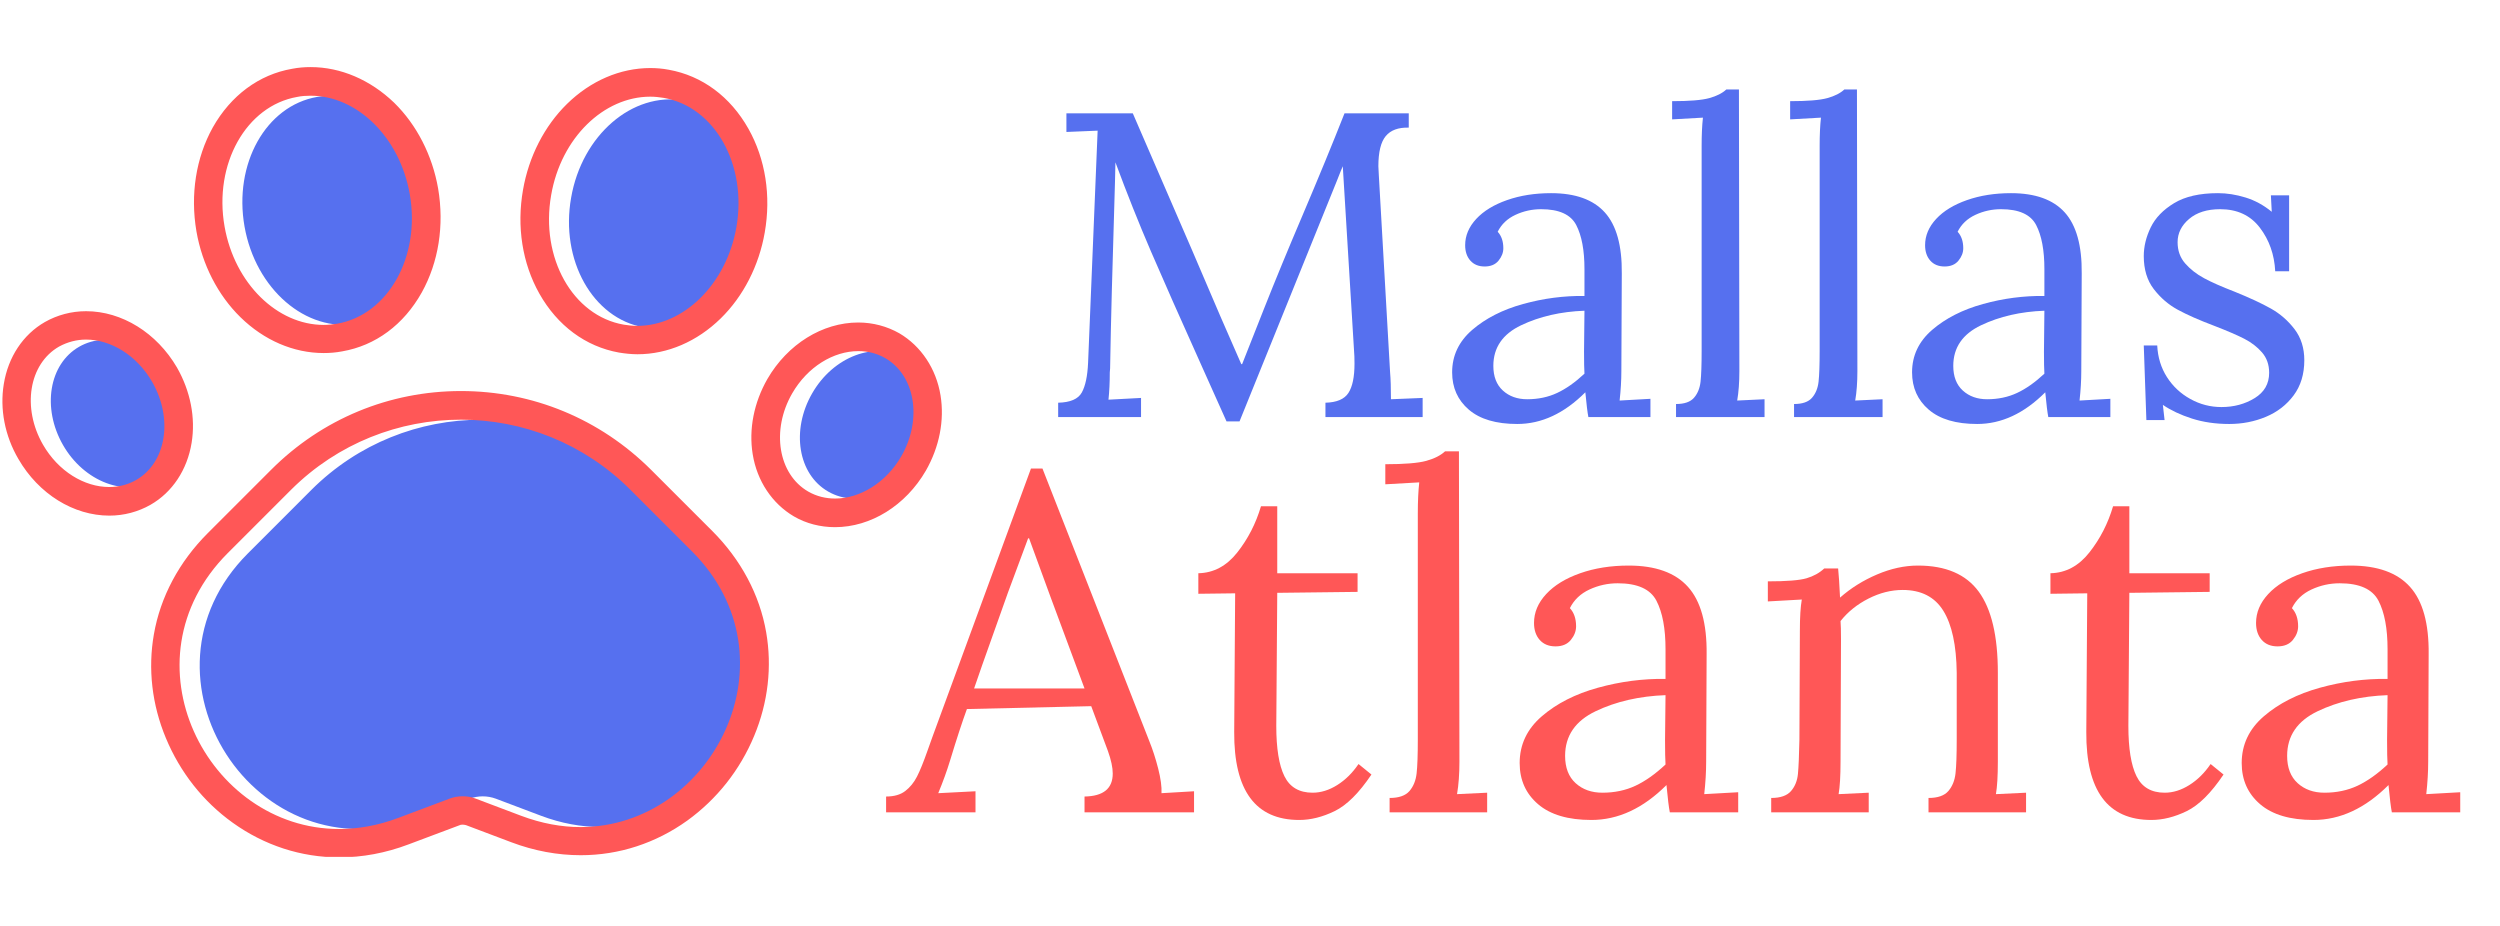 <svg xmlns="http://www.w3.org/2000/svg" xmlns:xlink="http://www.w3.org/1999/xlink" width="1920" zoomAndPan="magnify" viewBox="0 0 1440 533.25" height="711" preserveAspectRatio="xMidYMid meet" version="1.0"><defs><g/><clipPath id="0b20748c01"><path d="M 1.012 38.645 L 542.699 38.645 L 542.699 493.543 L 1.012 493.543 Z M 1.012 38.645 " clip-rule="nonzero"/></clipPath></defs><path fill="#5670ef" d="M 45.543 199.754 C 62.859 189.781 86.961 198.785 99.152 220.117 C 111.344 241.449 107.324 266.664 89.871 276.637 C 72.555 286.609 48.453 277.605 36.262 256.273 C 24.07 234.941 28.227 209.727 45.543 199.754 Z M 140.848 130.488 C 147.223 166.508 176.176 191.582 205.68 186.457 C 235.188 181.328 253.887 147.805 247.516 111.789 C 241.145 75.773 212.191 50.699 182.684 55.824 C 153.18 60.949 134.477 94.336 140.848 130.488 Z M 393.801 57.902 C 364.293 52.777 335.203 77.852 328.969 113.867 C 322.598 149.883 341.438 183.406 370.805 188.531 C 400.172 193.66 429.266 168.723 435.637 132.566 C 442.008 96.414 423.168 63.164 393.801 57.902 Z M 410.008 317.504 L 374.684 282.176 C 320.797 228.289 233.387 228.289 179.359 282.176 L 142.789 318.75 C 72.277 389.258 147.5 506.176 241.004 471.129 L 270.512 460.047 C 275.359 458.246 280.762 458.246 285.609 460.047 L 311.652 469.883 C 405.02 505.07 480.52 388.152 410.008 317.504 Z M 521.383 206.266 C 504.07 196.289 479.965 205.297 467.773 226.629 C 455.582 247.824 459.602 273.172 477.055 283.148 C 494.371 293.121 518.477 284.117 530.664 262.785 C 542.855 241.59 538.699 216.238 521.383 206.266 Z M 521.383 206.266 " fill-opacity="1" fill-rule="nonzero"/><g clip-path="url(#0b20748c01)"><path fill="#ff5757" d="M 265.523 241.727 C 300.848 241.727 336.172 255.164 363.188 282.18 L 398.512 317.504 C 460.156 379.148 410.285 476.395 334.371 476.395 C 323.43 476.395 311.93 474.316 300.156 469.883 L 274.113 460.047 C 271.621 459.078 269.125 458.66 266.492 458.66 C 264 458.66 261.367 459.078 258.875 460.047 L 229.367 471.129 C 217.594 475.562 206.234 477.5 195.289 477.5 C 119.379 477.5 69.508 380.395 131.152 318.609 L 167.723 282.039 C 194.738 255.164 230.062 241.727 265.523 241.727 M 265.523 225.242 C 224.242 225.242 185.457 241.312 156.227 270.543 L 119.656 307.113 C 103.172 323.598 92.363 343.824 88.625 365.434 C 85.16 385.242 87.516 405.883 95.551 425.137 C 103.723 444.809 117.023 461.711 134.062 473.898 C 152.207 486.922 173.402 493.848 195.43 493.848 C 208.727 493.848 222.164 491.355 235.324 486.367 L 264.832 475.285 C 265.387 475.008 265.941 475.008 266.633 475.008 C 267.188 475.008 267.879 475.148 268.434 475.285 L 294.477 485.121 C 307.637 490.109 321.211 492.602 334.512 492.602 C 356.535 492.602 377.73 485.676 395.879 472.652 C 412.918 460.324 426.215 443.562 434.391 423.891 C 442.422 404.637 444.777 383.996 441.316 364.188 C 437.574 342.574 426.77 322.352 410.285 305.867 L 374.961 270.543 C 345.594 241.312 306.805 225.242 265.523 225.242 Z M 374.547 55.684 C 377.176 55.684 379.672 55.961 382.305 56.379 C 411.809 61.504 430.512 95.027 424.137 131.043 C 418.32 163.875 393.664 187.703 367.066 187.703 C 364.434 187.703 361.938 187.426 359.309 187.008 C 329.801 181.883 311.102 148.359 317.473 112.344 C 323.152 79.375 347.809 55.684 374.547 55.684 M 374.547 39.199 C 357.23 39.199 340.191 46.543 326.613 59.84 C 313.594 72.586 304.59 90.18 301.266 109.297 C 297.523 130.488 300.848 151.684 310.684 169.141 C 321.074 187.562 337.281 199.617 356.535 203.078 C 360 203.633 363.602 204.047 367.203 204.047 C 384.52 204.047 401.559 196.707 415.133 183.406 C 428.156 170.664 437.16 153.07 440.484 133.953 C 444.227 112.758 440.898 91.562 431.066 74.109 C 420.676 55.684 404.469 43.633 385.211 40.172 C 381.609 39.477 378.008 39.199 374.547 39.199 Z M 494.371 202.246 C 499.773 202.246 505.039 203.492 509.887 206.266 C 527.203 216.238 531.359 241.59 519.168 262.785 C 510.301 278.16 495.203 287.164 481.074 287.164 C 475.672 287.164 470.406 285.918 465.559 283.148 C 448.242 273.172 444.086 247.824 456.277 226.629 C 465.141 211.25 480.102 202.246 494.371 202.246 M 494.371 185.762 C 473.73 185.762 453.645 198.23 442.008 218.316 C 434.25 231.891 431.203 247.27 433.559 261.676 C 436.051 277.051 444.777 290.074 457.246 297.414 C 464.312 301.57 472.621 303.648 480.934 303.648 C 501.574 303.648 521.66 291.184 533.297 271.094 C 541.055 257.52 544.102 242.145 541.746 227.738 C 539.254 212.359 530.527 199.34 518.059 191.996 C 510.996 187.98 502.82 185.762 494.371 185.762 Z M 178.945 55.133 C 205.543 55.133 230.199 78.82 236.02 111.789 C 242.391 147.805 223.551 181.328 194.184 186.457 C 191.551 186.871 189.059 187.148 186.426 187.148 C 159.828 187.148 135.168 163.461 129.352 130.488 C 122.98 94.473 141.82 60.949 171.188 55.824 C 173.82 55.27 176.449 55.133 178.945 55.133 M 178.945 38.645 C 175.344 38.645 171.879 38.922 168.277 39.617 C 149.16 42.941 132.953 54.992 122.562 73.418 C 112.867 90.871 109.543 112.066 113.145 133.262 C 116.469 152.379 125.473 169.969 138.496 182.715 C 152.07 196.012 169.109 203.355 186.426 203.355 C 190.027 203.355 193.488 203.078 197.09 202.387 C 216.348 199.062 232.555 187.008 242.945 168.445 C 252.641 150.992 255.965 129.797 252.363 108.602 C 249.039 89.484 240.035 71.895 227.012 59.148 C 213.301 45.988 196.262 38.645 178.945 38.645 Z M 49.559 195.598 C 63.828 195.598 78.789 204.602 87.656 219.98 C 99.844 241.172 95.828 266.523 78.375 276.5 C 73.523 279.27 68.262 280.516 62.859 280.516 C 48.59 280.516 33.629 271.512 24.762 256.133 C 12.574 234.941 16.59 209.59 34.043 199.617 C 38.895 196.984 44.156 195.598 49.559 195.598 M 49.559 179.25 C 41.109 179.25 32.938 181.469 25.871 185.484 C 13.266 192.688 4.676 205.711 2.184 221.227 C -0.172 235.492 2.738 251.008 10.633 264.445 C 22.27 284.531 42.355 297 62.996 297 C 71.445 297 79.621 294.785 86.684 290.766 C 99.293 283.562 107.879 270.543 110.375 255.027 C 112.727 240.621 109.68 225.242 101.922 211.668 C 90.285 191.719 70.199 179.25 49.559 179.25 Z M 49.559 179.25 " fill-opacity="1" fill-rule="nonzero"/></g><g fill="#5670ef" fill-opacity="1"><g transform="translate(598.504, 240.213)"><g><path d="M 93.969 -28.734 C 81.301 -56.898 71.469 -79.102 64.469 -95.344 C 57.477 -111.594 50.648 -128.711 43.984 -146.703 L 43.734 -135.703 C 42.234 -86.891 41.316 -52.066 40.984 -31.234 C 40.984 -28.734 40.898 -26.898 40.734 -25.734 C 40.734 -20.078 40.484 -14.832 39.984 -10 L 58.734 -11 L 58.734 0 L 11 0 L 11 -8.25 C 18 -8.414 22.535 -10.375 24.609 -14.125 C 26.691 -17.875 27.898 -23.578 28.234 -31.234 L 33.734 -164.953 L 15.75 -164.203 L 15.75 -174.938 L 53.984 -174.938 L 87.969 -96.469 C 100.301 -67.477 109.801 -45.484 116.469 -30.484 L 116.969 -30.484 C 118.969 -35.484 123.211 -46.234 129.703 -62.734 C 136.035 -78.723 143.285 -96.301 151.453 -115.469 C 160.953 -137.789 169.113 -157.613 175.938 -174.938 L 212.938 -174.938 L 212.938 -166.703 C 206.938 -166.867 202.52 -165.242 199.688 -161.828 C 196.852 -158.41 195.438 -152.617 195.438 -144.453 L 195.688 -139.453 L 202.188 -25.734 C 202.52 -21.91 202.688 -16.75 202.688 -10.25 L 220.938 -11 L 220.938 0 L 164.953 0 L 164.953 -8.25 C 171.453 -8.414 175.863 -10.289 178.188 -13.875 C 180.52 -17.457 181.688 -23.078 181.688 -30.734 C 181.688 -33.898 181.602 -36.316 181.438 -37.984 L 174.938 -144.453 C 174.613 -143.617 174.16 -142.535 173.578 -141.203 C 172.992 -139.867 172.367 -138.285 171.703 -136.453 L 115.469 2.5 L 107.969 2.5 Z M 93.969 -28.734 "/></g></g></g><g fill="#5670ef" fill-opacity="1"><g transform="translate(827.933, 240.213)"><g><path d="M 45.984 4 C 33.816 4 24.523 1.25 18.109 -4.25 C 11.703 -9.75 8.5 -16.91 8.5 -25.734 C 8.5 -35.398 12.367 -43.566 20.109 -50.234 C 27.859 -56.898 37.609 -61.859 49.359 -65.109 C 61.109 -68.359 72.895 -69.898 84.719 -69.734 L 84.719 -85.219 C 84.719 -96.051 83.133 -104.508 79.969 -110.594 C 76.801 -116.676 70.055 -119.719 59.734 -119.719 C 54.566 -119.719 49.648 -118.633 44.984 -116.469 C 40.316 -114.301 36.898 -111.051 34.734 -106.719 C 36.898 -104.383 37.984 -101.219 37.984 -97.219 C 37.984 -94.719 37.066 -92.344 35.234 -90.094 C 33.398 -87.844 30.734 -86.719 27.234 -86.719 C 23.742 -86.719 21 -87.844 19 -90.094 C 17 -92.344 16 -95.301 16 -98.969 C 16 -104.469 18.117 -109.508 22.359 -114.094 C 26.609 -118.676 32.523 -122.297 40.109 -124.953 C 47.691 -127.617 56.148 -128.953 65.484 -128.953 C 79.473 -128.953 89.801 -125.242 96.469 -117.828 C 103.133 -110.422 106.383 -98.719 106.219 -82.719 L 105.969 -26.484 C 105.969 -21.16 105.633 -15.5 104.969 -9.5 L 122.719 -10.5 L 122.719 0 L 86.969 0 C 86.469 -2.5 85.883 -7.25 85.219 -14.25 C 73.062 -2.082 59.984 4 45.984 4 Z M 51.734 -10.25 C 58.066 -10.25 63.812 -11.457 68.969 -13.875 C 74.133 -16.289 79.383 -19.992 84.719 -24.984 C 84.551 -27.484 84.469 -31.734 84.469 -37.734 L 84.719 -61.234 C 71.062 -60.734 58.898 -57.941 48.234 -52.859 C 37.566 -47.773 32.234 -39.984 32.234 -29.484 C 32.234 -23.328 34.066 -18.582 37.734 -15.25 C 41.398 -11.914 46.066 -10.25 51.734 -10.25 Z M 51.734 -10.25 "/></g></g></g><g fill="#5670ef" fill-opacity="1"><g transform="translate(956.893, 240.213)"><g><path d="M 8.5 -7.5 C 13.332 -7.5 16.789 -8.707 18.875 -11.125 C 20.957 -13.539 22.207 -16.617 22.625 -20.359 C 23.039 -24.109 23.25 -29.984 23.25 -37.984 L 23.25 -156.203 C 23.25 -162.535 23.5 -167.953 24 -172.453 L 6.25 -171.453 L 6.25 -181.938 C 16.25 -181.938 23.367 -182.52 27.609 -183.688 C 31.859 -184.852 35.148 -186.52 37.484 -188.688 L 44.734 -188.688 L 44.984 -26.484 C 44.984 -19.992 44.566 -14.332 43.734 -9.5 L 59.484 -10.25 L 59.484 0 L 8.5 0 Z M 8.5 -7.5 "/></g></g></g><g fill="#5670ef" fill-opacity="1"><g transform="translate(1024.872, 240.213)"><g><path d="M 8.5 -7.5 C 13.332 -7.5 16.789 -8.707 18.875 -11.125 C 20.957 -13.539 22.207 -16.617 22.625 -20.359 C 23.039 -24.109 23.25 -29.984 23.25 -37.984 L 23.25 -156.203 C 23.25 -162.535 23.5 -167.953 24 -172.453 L 6.25 -171.453 L 6.25 -181.938 C 16.25 -181.938 23.367 -182.52 27.609 -183.688 C 31.859 -184.852 35.148 -186.52 37.484 -188.688 L 44.734 -188.688 L 44.984 -26.484 C 44.984 -19.992 44.566 -14.332 43.734 -9.5 L 59.484 -10.25 L 59.484 0 L 8.5 0 Z M 8.5 -7.5 "/></g></g></g><g fill="#5670ef" fill-opacity="1"><g transform="translate(1092.851, 240.213)"><g><path d="M 45.984 4 C 33.816 4 24.523 1.25 18.109 -4.25 C 11.703 -9.75 8.5 -16.91 8.5 -25.734 C 8.5 -35.398 12.367 -43.566 20.109 -50.234 C 27.859 -56.898 37.609 -61.859 49.359 -65.109 C 61.109 -68.359 72.895 -69.898 84.719 -69.734 L 84.719 -85.219 C 84.719 -96.051 83.133 -104.508 79.969 -110.594 C 76.801 -116.676 70.055 -119.719 59.734 -119.719 C 54.566 -119.719 49.648 -118.633 44.984 -116.469 C 40.316 -114.301 36.898 -111.051 34.734 -106.719 C 36.898 -104.383 37.984 -101.219 37.984 -97.219 C 37.984 -94.719 37.066 -92.344 35.234 -90.094 C 33.398 -87.844 30.734 -86.719 27.234 -86.719 C 23.742 -86.719 21 -87.844 19 -90.094 C 17 -92.344 16 -95.301 16 -98.969 C 16 -104.469 18.117 -109.508 22.359 -114.094 C 26.609 -118.676 32.523 -122.297 40.109 -124.953 C 47.691 -127.617 56.148 -128.953 65.484 -128.953 C 79.473 -128.953 89.801 -125.242 96.469 -117.828 C 103.133 -110.422 106.383 -98.719 106.219 -82.719 L 105.969 -26.484 C 105.969 -21.16 105.633 -15.5 104.969 -9.5 L 122.719 -10.5 L 122.719 0 L 86.969 0 C 86.469 -2.5 85.883 -7.25 85.219 -14.25 C 73.062 -2.082 59.984 4 45.984 4 Z M 51.734 -10.25 C 58.066 -10.25 63.812 -11.457 68.969 -13.875 C 74.133 -16.289 79.383 -19.992 84.719 -24.984 C 84.551 -27.484 84.469 -31.734 84.469 -37.734 L 84.719 -61.234 C 71.062 -60.734 58.898 -57.941 48.234 -52.859 C 37.566 -47.773 32.234 -39.984 32.234 -29.484 C 32.234 -23.328 34.066 -18.582 37.734 -15.25 C 41.398 -11.914 46.066 -10.25 51.734 -10.25 Z M 51.734 -10.25 "/></g></g></g><g fill="#5670ef" fill-opacity="1"><g transform="translate(1221.812, 240.213)"><g><path d="M 62.234 4 C 54.398 4 47.234 2.957 40.734 0.875 C 34.234 -1.207 28.656 -3.832 24 -7 L 24.984 1.75 L 14.5 1.75 L 13 -41.234 L 20.75 -41.234 C 21.082 -34.398 22.953 -28.316 26.359 -22.984 C 29.773 -17.66 34.273 -13.457 39.859 -10.375 C 45.441 -7.289 51.398 -5.75 57.734 -5.75 C 64.898 -5.75 71.27 -7.457 76.844 -10.875 C 82.426 -14.289 85.219 -19.16 85.219 -25.484 C 85.219 -30.148 83.844 -34.066 81.094 -37.234 C 78.344 -40.398 74.926 -43.023 70.844 -45.109 C 66.77 -47.191 61.066 -49.648 53.734 -52.484 C 44.898 -55.816 37.816 -58.941 32.484 -61.859 C 27.16 -64.773 22.582 -68.727 18.75 -73.719 C 14.914 -78.719 13 -85.051 13 -92.719 C 13 -98.219 14.332 -103.719 17 -109.219 C 19.664 -114.719 24.16 -119.379 30.484 -123.203 C 36.816 -127.035 45.234 -128.953 55.734 -128.953 C 60.898 -128.953 66.188 -128.117 71.594 -126.453 C 77.008 -124.797 82.051 -122.051 86.719 -118.219 L 86.219 -127.703 L 96.719 -127.703 L 96.719 -83.969 L 88.719 -83.969 C 88.219 -93.633 85.258 -102.008 79.844 -109.094 C 74.438 -116.176 66.816 -119.719 56.984 -119.719 C 49.484 -119.719 43.523 -117.844 39.109 -114.094 C 34.691 -110.344 32.484 -105.883 32.484 -100.719 C 32.484 -95.883 33.941 -91.801 36.859 -88.469 C 39.773 -85.133 43.398 -82.301 47.734 -79.969 C 52.066 -77.633 57.898 -75.055 65.234 -72.234 C 73.891 -68.734 80.883 -65.484 86.219 -62.484 C 91.551 -59.484 96.094 -55.523 99.844 -50.609 C 103.594 -45.691 105.469 -39.734 105.469 -32.734 C 105.469 -24.742 103.426 -18 99.344 -12.5 C 95.258 -7 89.926 -2.875 83.344 -0.125 C 76.77 2.625 69.734 4 62.234 4 Z M 62.234 4 "/></g></g></g><g fill="#ff5757" fill-opacity="1"><g transform="translate(512.047, 467.893)"><g><path d="M -1.656 -9.094 C 2.938 -9.094 6.609 -10.145 9.359 -12.25 C 12.117 -14.363 14.367 -17.117 16.109 -20.516 C 17.859 -23.91 19.926 -29.008 22.312 -35.812 L 25.062 -43.516 L 81.797 -198.031 L 88.406 -198.031 L 149.828 -41.312 C 151.848 -36.352 153.594 -30.984 155.062 -25.203 C 156.531 -19.422 157.172 -14.691 156.984 -11.016 L 175.719 -12.125 L 175.719 0 L 112.641 0 L 112.641 -9.094 C 123.473 -9.27 128.891 -13.676 128.891 -22.312 C 128.891 -25.801 127.973 -30.113 126.141 -35.25 L 116.5 -61.141 L 44.891 -59.484 C 42.141 -51.961 38.926 -42.141 35.25 -30.016 C 33.414 -23.961 31.125 -17.629 28.375 -11.016 L 49.844 -12.125 L 49.844 0 L -1.656 0 Z M 112.641 -71.328 L 93.094 -123.938 L 80.703 -157.812 L 80.141 -157.812 L 68.578 -126.688 L 53.703 -84.828 L 49.031 -71.328 Z M 112.641 -71.328 "/></g></g></g><g fill="#ff5757" fill-opacity="1"><g transform="translate(684.463, 467.893)"><g><path d="M 63.891 4.406 C 38.742 4.406 26.258 -12.484 26.438 -46.266 L 26.984 -126.141 L 5.781 -125.875 L 5.781 -137.703 C 14.594 -137.891 22.07 -141.883 28.219 -149.688 C 34.375 -157.488 38.922 -166.348 41.859 -176.266 L 51.234 -176.266 L 51.234 -137.703 L 97.5 -137.703 L 97.5 -126.969 L 51.234 -126.422 C 51.047 -98.328 50.906 -78.863 50.812 -68.031 C 50.719 -57.195 50.672 -51.133 50.672 -49.844 C 50.672 -36.812 52.234 -27.129 55.359 -20.797 C 58.484 -14.461 63.898 -11.297 71.609 -11.297 C 76.379 -11.297 81.102 -12.766 85.781 -15.703 C 90.469 -18.641 94.555 -22.676 98.047 -27.812 L 105.484 -21.766 C 98.328 -11.109 91.258 -4.082 84.281 -0.688 C 77.301 2.707 70.504 4.406 63.891 4.406 Z M 63.891 4.406 "/></g></g></g><g fill="#ff5757" fill-opacity="1"><g transform="translate(791.052, 467.893)"><g><path d="M 9.359 -8.266 C 14.691 -8.266 18.504 -9.594 20.797 -12.25 C 23.086 -14.914 24.461 -18.312 24.922 -22.438 C 25.379 -26.57 25.609 -33.047 25.609 -41.859 L 25.609 -172.141 C 25.609 -179.117 25.883 -185.086 26.438 -190.047 L 6.891 -188.938 L 6.891 -200.5 C 17.898 -200.5 25.742 -201.141 30.422 -202.422 C 35.109 -203.711 38.738 -205.551 41.312 -207.938 L 49.297 -207.938 L 49.578 -29.188 C 49.578 -22.031 49.117 -15.789 48.203 -10.469 L 65.547 -11.297 L 65.547 0 L 9.359 0 Z M 9.359 -8.266 "/></g></g></g><g fill="#ff5757" fill-opacity="1"><g transform="translate(865.968, 467.893)"><g><path d="M 50.672 4.406 C 37.273 4.406 27.039 1.379 19.969 -4.672 C 12.895 -10.734 9.359 -18.633 9.359 -28.375 C 9.359 -39.02 13.629 -48.016 22.172 -55.359 C 30.711 -62.703 41.453 -68.164 54.391 -71.75 C 67.336 -75.332 80.332 -77.031 93.375 -76.844 L 93.375 -93.922 C 93.375 -105.859 91.629 -115.176 88.141 -121.875 C 84.648 -128.57 77.211 -131.922 65.828 -131.922 C 60.129 -131.922 54.707 -130.727 49.562 -128.344 C 44.426 -125.957 40.664 -122.379 38.281 -117.609 C 40.664 -115.035 41.859 -111.547 41.859 -107.141 C 41.859 -104.379 40.848 -101.758 38.828 -99.281 C 36.816 -96.812 33.879 -95.578 30.016 -95.578 C 26.16 -95.578 23.129 -96.812 20.922 -99.281 C 18.723 -101.758 17.625 -105.02 17.625 -109.062 C 17.625 -115.125 19.961 -120.676 24.641 -125.719 C 29.328 -130.77 35.848 -134.766 44.203 -137.703 C 52.555 -140.648 61.875 -142.125 72.156 -142.125 C 87.582 -142.125 98.969 -138.035 106.312 -129.859 C 113.656 -121.691 117.234 -108.797 117.047 -91.172 L 116.781 -29.188 C 116.781 -23.312 116.41 -17.07 115.672 -10.469 L 135.234 -11.562 L 135.234 0 L 95.844 0 C 95.289 -2.75 94.648 -7.984 93.922 -15.703 C 80.516 -2.297 66.098 4.406 50.672 4.406 Z M 57.016 -11.297 C 63.992 -11.297 70.328 -12.625 76.016 -15.281 C 81.703 -17.945 87.488 -22.035 93.375 -27.547 C 93.188 -30.297 93.094 -34.977 93.094 -41.594 L 93.375 -67.484 C 78.312 -66.93 64.906 -63.852 53.156 -58.25 C 41.406 -52.645 35.531 -44.062 35.531 -32.5 C 35.531 -25.707 37.547 -20.473 41.578 -16.797 C 45.617 -13.129 50.766 -11.297 57.016 -11.297 Z M 57.016 -11.297 "/></g></g></g><g fill="#ff5757" fill-opacity="1"><g transform="translate(1008.087, 467.893)"><g><path d="M 12.125 -8.266 C 17.445 -8.266 21.254 -9.594 23.547 -12.25 C 25.836 -14.914 27.164 -18.223 27.531 -22.172 C 27.906 -26.117 28.188 -32.68 28.375 -41.859 L 28.641 -104.656 C 28.641 -112.375 29.008 -118.344 29.75 -122.562 L 10.188 -121.469 L 10.188 -133.031 C 21.02 -133.031 28.457 -133.625 32.5 -134.812 C 36.539 -136.008 39.938 -137.895 42.688 -140.469 L 50.672 -140.469 C 51.047 -136.977 51.414 -131.379 51.781 -123.672 C 58.02 -129.172 65.133 -133.617 73.125 -137.016 C 81.113 -140.422 88.961 -142.125 96.672 -142.125 C 112.648 -142.125 124.312 -137.117 131.656 -127.109 C 139 -117.098 142.672 -101.535 142.672 -80.422 L 142.672 -29.188 C 142.672 -20.926 142.301 -14.688 141.562 -10.469 L 158.922 -11.297 L 158.922 0 L 102.734 0 L 102.734 -8.266 C 108.055 -8.266 111.863 -9.594 114.156 -12.25 C 116.457 -14.914 117.836 -18.312 118.297 -22.438 C 118.754 -26.57 118.984 -33.047 118.984 -41.859 L 118.984 -80.422 C 118.797 -96.211 116.223 -108.102 111.266 -116.094 C 106.305 -124.082 98.504 -128.078 87.859 -128.078 C 81.242 -128.078 74.676 -126.422 68.156 -123.109 C 61.645 -119.805 56.281 -115.492 52.062 -110.172 C 52.238 -108.148 52.328 -104.566 52.328 -99.422 L 52.062 -29.188 C 52.062 -20.926 51.691 -14.688 50.953 -10.469 L 68.297 -11.297 L 68.297 0 L 12.125 0 Z M 12.125 -8.266 "/></g></g></g><g fill="#ff5757" fill-opacity="1"><g transform="translate(1175.27, 467.893)"><g><path d="M 63.891 4.406 C 38.742 4.406 26.258 -12.484 26.438 -46.266 L 26.984 -126.141 L 5.781 -125.875 L 5.781 -137.703 C 14.594 -137.891 22.07 -141.883 28.219 -149.688 C 34.375 -157.488 38.922 -166.348 41.859 -176.266 L 51.234 -176.266 L 51.234 -137.703 L 97.5 -137.703 L 97.5 -126.969 L 51.234 -126.422 C 51.047 -98.328 50.906 -78.863 50.812 -68.031 C 50.719 -57.195 50.672 -51.133 50.672 -49.844 C 50.672 -36.812 52.234 -27.129 55.359 -20.797 C 58.484 -14.461 63.898 -11.297 71.609 -11.297 C 76.379 -11.297 81.102 -12.766 85.781 -15.703 C 90.469 -18.641 94.555 -22.676 98.047 -27.812 L 105.484 -21.766 C 98.328 -11.109 91.258 -4.082 84.281 -0.688 C 77.301 2.707 70.504 4.406 63.891 4.406 Z M 63.891 4.406 "/></g></g></g><g fill="#ff5757" fill-opacity="1"><g transform="translate(1281.859, 467.893)"><g><path d="M 50.672 4.406 C 37.273 4.406 27.039 1.379 19.969 -4.672 C 12.895 -10.734 9.359 -18.633 9.359 -28.375 C 9.359 -39.02 13.629 -48.016 22.172 -55.359 C 30.711 -62.703 41.453 -68.164 54.391 -71.75 C 67.336 -75.332 80.332 -77.031 93.375 -76.844 L 93.375 -93.922 C 93.375 -105.859 91.629 -115.176 88.141 -121.875 C 84.648 -128.57 77.211 -131.922 65.828 -131.922 C 60.129 -131.922 54.707 -130.727 49.562 -128.344 C 44.426 -125.957 40.664 -122.379 38.281 -117.609 C 40.664 -115.035 41.859 -111.547 41.859 -107.141 C 41.859 -104.379 40.848 -101.758 38.828 -99.281 C 36.816 -96.812 33.879 -95.578 30.016 -95.578 C 26.16 -95.578 23.129 -96.812 20.922 -99.281 C 18.723 -101.758 17.625 -105.02 17.625 -109.062 C 17.625 -115.125 19.961 -120.676 24.641 -125.719 C 29.328 -130.77 35.848 -134.766 44.203 -137.703 C 52.555 -140.648 61.875 -142.125 72.156 -142.125 C 87.582 -142.125 98.969 -138.035 106.312 -129.859 C 113.656 -121.691 117.234 -108.797 117.047 -91.172 L 116.781 -29.188 C 116.781 -23.312 116.41 -17.07 115.672 -10.469 L 135.234 -11.562 L 135.234 0 L 95.844 0 C 95.289 -2.75 94.648 -7.984 93.922 -15.703 C 80.516 -2.297 66.098 4.406 50.672 4.406 Z M 57.016 -11.297 C 63.992 -11.297 70.328 -12.625 76.016 -15.281 C 81.703 -17.945 87.488 -22.035 93.375 -27.547 C 93.188 -30.297 93.094 -34.977 93.094 -41.594 L 93.375 -67.484 C 78.312 -66.93 64.906 -63.852 53.156 -58.25 C 41.406 -52.645 35.531 -44.062 35.531 -32.5 C 35.531 -25.707 37.547 -20.473 41.578 -16.797 C 45.617 -13.129 50.766 -11.297 57.016 -11.297 Z M 57.016 -11.297 "/></g></g></g></svg>